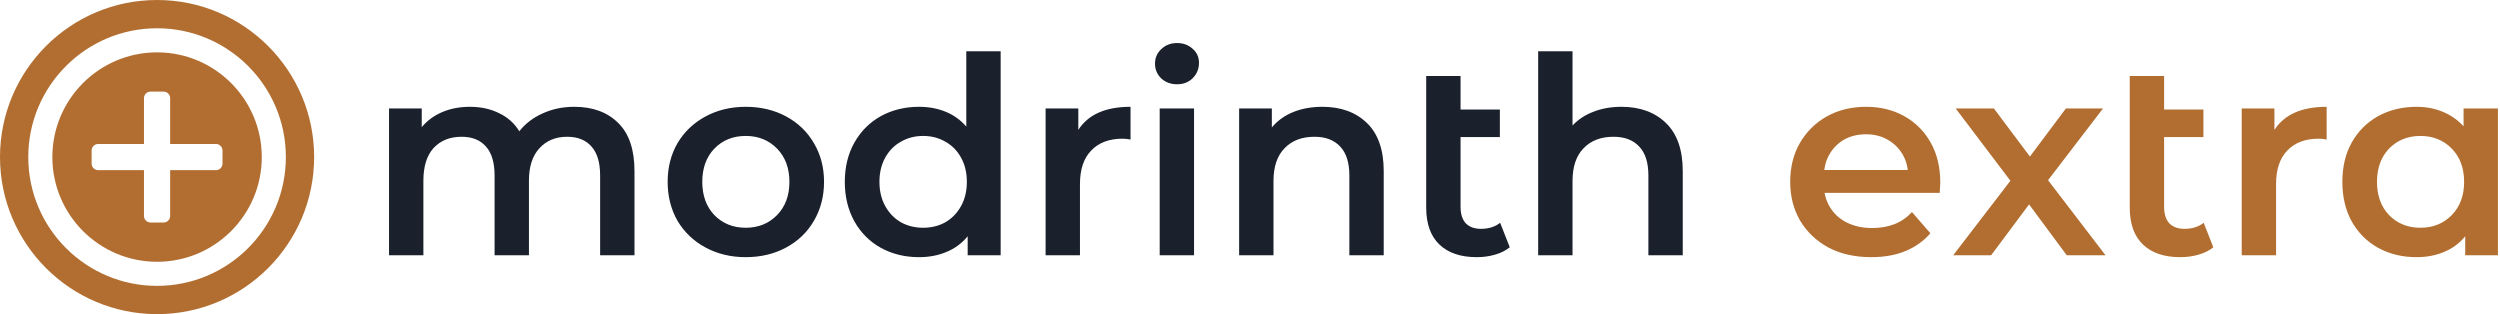 <svg width="382" height="48" viewBox="0 0 382 48" fill="none" xmlns="http://www.w3.org/2000/svg">
<g clip-path="url(#clip0_13_59)">
<path d="M87.752 16.32C90.58 16.32 92.82 17.146 94.472 18.798C96.124 20.422 96.95 22.872 96.95 26.148V39H91.7V26.82C91.7 24.86 91.266 23.39 90.398 22.41C89.53 21.402 88.284 20.898 86.66 20.898C84.896 20.898 83.482 21.486 82.418 22.662C81.354 23.81 80.822 25.462 80.822 27.618V39H75.572V26.82C75.572 24.86 75.138 23.39 74.27 22.41C73.402 21.402 72.156 20.898 70.532 20.898C68.74 20.898 67.312 21.472 66.248 22.62C65.212 23.768 64.694 25.434 64.694 27.618V39H59.444V16.572H64.442V19.428C65.282 18.42 66.332 17.65 67.592 17.118C68.852 16.586 70.252 16.32 71.792 16.32C73.472 16.32 74.956 16.642 76.244 17.286C77.56 17.902 78.596 18.826 79.352 20.058C80.276 18.882 81.466 17.972 82.922 17.328C84.378 16.656 85.988 16.32 87.752 16.32ZM113.944 39.294C111.676 39.294 109.632 38.804 107.812 37.824C105.992 36.844 104.564 35.486 103.528 33.75C102.52 31.986 102.016 29.998 102.016 27.786C102.016 25.574 102.52 23.6 103.528 21.864C104.564 20.128 105.992 18.77 107.812 17.79C109.632 16.81 111.676 16.32 113.944 16.32C116.24 16.32 118.298 16.81 120.118 17.79C121.938 18.77 123.352 20.128 124.36 21.864C125.396 23.6 125.914 25.574 125.914 27.786C125.914 29.998 125.396 31.986 124.36 33.75C123.352 35.486 121.938 36.844 120.118 37.824C118.298 38.804 116.24 39.294 113.944 39.294ZM113.944 34.8C115.876 34.8 117.472 34.156 118.732 32.868C119.992 31.58 120.622 29.886 120.622 27.786C120.622 25.686 119.992 23.992 118.732 22.704C117.472 21.416 115.876 20.772 113.944 20.772C112.012 20.772 110.416 21.416 109.156 22.704C107.924 23.992 107.308 25.686 107.308 27.786C107.308 29.886 107.924 31.58 109.156 32.868C110.416 34.156 112.012 34.8 113.944 34.8ZM152.9 7.836V39H147.86V36.102C146.992 37.166 145.914 37.964 144.626 38.496C143.366 39.028 141.966 39.294 140.426 39.294C138.27 39.294 136.324 38.818 134.588 37.866C132.88 36.914 131.536 35.57 130.556 33.834C129.576 32.07 129.086 30.054 129.086 27.786C129.086 25.518 129.576 23.516 130.556 21.78C131.536 20.044 132.88 18.7 134.588 17.748C136.324 16.796 138.27 16.32 140.426 16.32C141.91 16.32 143.268 16.572 144.5 17.076C145.732 17.58 146.782 18.336 147.65 19.344V7.836H152.9ZM141.056 34.8C142.316 34.8 143.45 34.52 144.458 33.96C145.466 33.372 146.264 32.546 146.852 31.482C147.44 30.418 147.734 29.186 147.734 27.786C147.734 26.386 147.44 25.154 146.852 24.09C146.264 23.026 145.466 22.214 144.458 21.654C143.45 21.066 142.316 20.772 141.056 20.772C139.796 20.772 138.662 21.066 137.654 21.654C136.646 22.214 135.848 23.026 135.26 24.09C134.672 25.154 134.378 26.386 134.378 27.786C134.378 29.186 134.672 30.418 135.26 31.482C135.848 32.546 136.646 33.372 137.654 33.96C138.662 34.52 139.796 34.8 141.056 34.8ZM164.766 19.848C166.278 17.496 168.938 16.32 172.746 16.32V21.318C172.298 21.234 171.892 21.192 171.528 21.192C169.484 21.192 167.888 21.794 166.74 22.998C165.592 24.174 165.018 25.882 165.018 28.122V39H159.768V16.572H164.766V19.848ZM177.2 16.572H182.45V39H177.2V16.572ZM179.846 12.876C178.894 12.876 178.096 12.582 177.452 11.994C176.808 11.378 176.486 10.622 176.486 9.726C176.486 8.83 176.808 8.088 177.452 7.5C178.096 6.884 178.894 6.576 179.846 6.576C180.798 6.576 181.596 6.87 182.24 7.458C182.884 8.018 183.206 8.732 183.206 9.6C183.206 10.524 182.884 11.308 182.24 11.952C181.624 12.568 180.826 12.876 179.846 12.876ZM202.066 16.32C204.894 16.32 207.162 17.146 208.87 18.798C210.578 20.45 211.432 22.9 211.432 26.148V39H206.182V26.82C206.182 24.86 205.72 23.39 204.796 22.41C203.872 21.402 202.556 20.898 200.848 20.898C198.916 20.898 197.39 21.486 196.27 22.662C195.15 23.81 194.59 25.476 194.59 27.66V39H189.34V16.572H194.338V19.47C195.206 18.434 196.298 17.65 197.614 17.118C198.93 16.586 200.414 16.32 202.066 16.32ZM230.692 37.782C230.076 38.286 229.32 38.664 228.424 38.916C227.556 39.168 226.632 39.294 225.652 39.294C223.188 39.294 221.284 38.65 219.94 37.362C218.596 36.074 217.924 34.198 217.924 31.734V11.616H223.174V16.74H229.18V20.94H223.174V31.608C223.174 32.7 223.44 33.54 223.972 34.128C224.532 34.688 225.302 34.968 226.282 34.968C227.458 34.968 228.438 34.66 229.222 34.044L230.692 37.782ZM247.758 16.32C250.586 16.32 252.854 17.146 254.562 18.798C256.27 20.45 257.124 22.9 257.124 26.148V39H251.874V26.82C251.874 24.86 251.412 23.39 250.488 22.41C249.564 21.402 248.248 20.898 246.54 20.898C244.608 20.898 243.082 21.486 241.962 22.662C240.842 23.81 240.282 25.476 240.282 27.66V39H235.032V7.836H240.282V19.176C241.15 18.252 242.214 17.552 243.474 17.076C244.762 16.572 246.19 16.32 247.758 16.32Z" fill="#1A202C"/>
<path d="M285.933 39.294C283.441 39.294 281.257 38.804 279.381 37.824C277.533 36.816 276.091 35.444 275.055 33.708C274.047 31.972 273.543 29.998 273.543 27.786C273.543 25.546 274.033 23.572 275.013 21.864C276.021 20.128 277.393 18.77 279.129 17.79C280.893 16.81 282.895 16.32 285.135 16.32C287.319 16.32 289.265 16.796 290.973 17.748C292.681 18.7 294.025 20.044 295.005 21.78C295.985 23.516 296.475 25.56 296.475 27.912C296.475 28.136 296.461 28.388 296.433 28.668C296.433 28.948 296.419 29.214 296.391 29.466H277.701V25.98H293.619L291.561 27.072C291.589 25.784 291.323 24.65 290.763 23.67C290.203 22.69 289.433 21.92 288.453 21.36C287.501 20.8 286.395 20.52 285.135 20.52C283.847 20.52 282.713 20.8 281.733 21.36C280.781 21.92 280.025 22.704 279.465 23.712C278.933 24.692 278.667 25.854 278.667 27.198V28.038C278.667 29.382 278.975 30.572 279.591 31.608C280.207 32.644 281.075 33.442 282.195 34.002C283.315 34.562 284.603 34.842 286.059 34.842C287.319 34.842 288.453 34.646 289.461 34.254C290.469 33.862 291.365 33.246 292.149 32.406L294.963 35.64C293.955 36.816 292.681 37.726 291.141 38.37C289.629 38.986 287.893 39.294 285.933 39.294ZM315.798 39L310.044 31.23L304.248 39H298.452L307.188 27.618L298.83 16.572H304.668L310.17 23.922L315.672 16.572H321.342L312.942 27.534L321.72 39H315.798ZM338.194 37.782C337.578 38.286 336.822 38.664 335.926 38.916C335.058 39.168 334.134 39.294 333.154 39.294C330.69 39.294 328.786 38.65 327.442 37.362C326.098 36.074 325.426 34.198 325.426 31.734V11.616H330.676V16.74H336.682V20.94H330.676V31.608C330.676 32.7 330.942 33.54 331.474 34.128C332.034 34.688 332.804 34.968 333.784 34.968C334.96 34.968 335.94 34.66 336.724 34.044L338.194 37.782ZM347.532 19.848C349.044 17.496 351.704 16.32 355.512 16.32V21.318C355.064 21.234 354.658 21.192 354.294 21.192C352.25 21.192 350.654 21.794 349.506 22.998C348.358 24.174 347.784 25.882 347.784 28.122V39H342.534V16.572H347.532V19.848ZM381.684 16.572V39H376.686V36.102C375.818 37.166 374.74 37.964 373.452 38.496C372.192 39.028 370.792 39.294 369.252 39.294C367.068 39.294 365.108 38.818 363.372 37.866C361.664 36.914 360.32 35.57 359.34 33.834C358.388 32.098 357.912 30.082 357.912 27.786C357.912 25.49 358.388 23.488 359.34 21.78C360.32 20.044 361.664 18.7 363.372 17.748C365.108 16.796 367.068 16.32 369.252 16.32C370.708 16.32 372.038 16.572 373.242 17.076C374.474 17.58 375.538 18.322 376.434 19.302V16.572H381.684ZM369.84 34.8C371.772 34.8 373.368 34.156 374.628 32.868C375.888 31.58 376.518 29.886 376.518 27.786C376.518 25.686 375.888 23.992 374.628 22.704C373.368 21.416 371.772 20.772 369.84 20.772C367.908 20.772 366.312 21.416 365.052 22.704C363.82 23.992 363.204 25.686 363.204 27.786C363.204 29.886 363.82 31.58 365.052 32.868C366.312 34.156 367.908 34.8 369.84 34.8Z" fill="#B26E30"/>
<path fill-rule="evenodd" clip-rule="evenodd" d="M40 24C40 15.169 32.831 8 24 8C15.169 8 8 15.169 8 24C8 32.831 15.169 40 24 40C32.831 40 40 32.831 40 24ZM14 23C14 22.448 14.448 22 15 22H22V15C22 14.448 22.448 14 23 14H25C25.552 14 26 14.448 26 15V22H33C33.552 22 34 22.448 34 23V25C34 25.552 33.552 26 33 26H26V33C26 33.552 25.552 34 25 34H23C22.448 34 22 33.552 22 33V26H15C14.448 26 14 25.552 14 25V23Z" fill="#B26E30"/>
<path fill-rule="evenodd" clip-rule="evenodd" d="M24 0C37.246 0 48 10.754 48 24C48 37.246 37.246 48 24 48C10.754 48 0 37.246 0 24C0 10.754 10.754 0 24 0ZM24 4.32C34.862 4.32 43.68 13.138 43.68 24C43.68 34.862 34.862 43.68 24 43.68C13.138 43.68 4.32 34.862 4.32 24C4.32 13.138 13.138 4.32 24 4.32Z" fill="#B26E30"/>
</g>
<defs>
<clipPath id="clip0_13_59">
<rect width="382" height="48" fill="white"/>
</clipPath>
</defs>
</svg>
